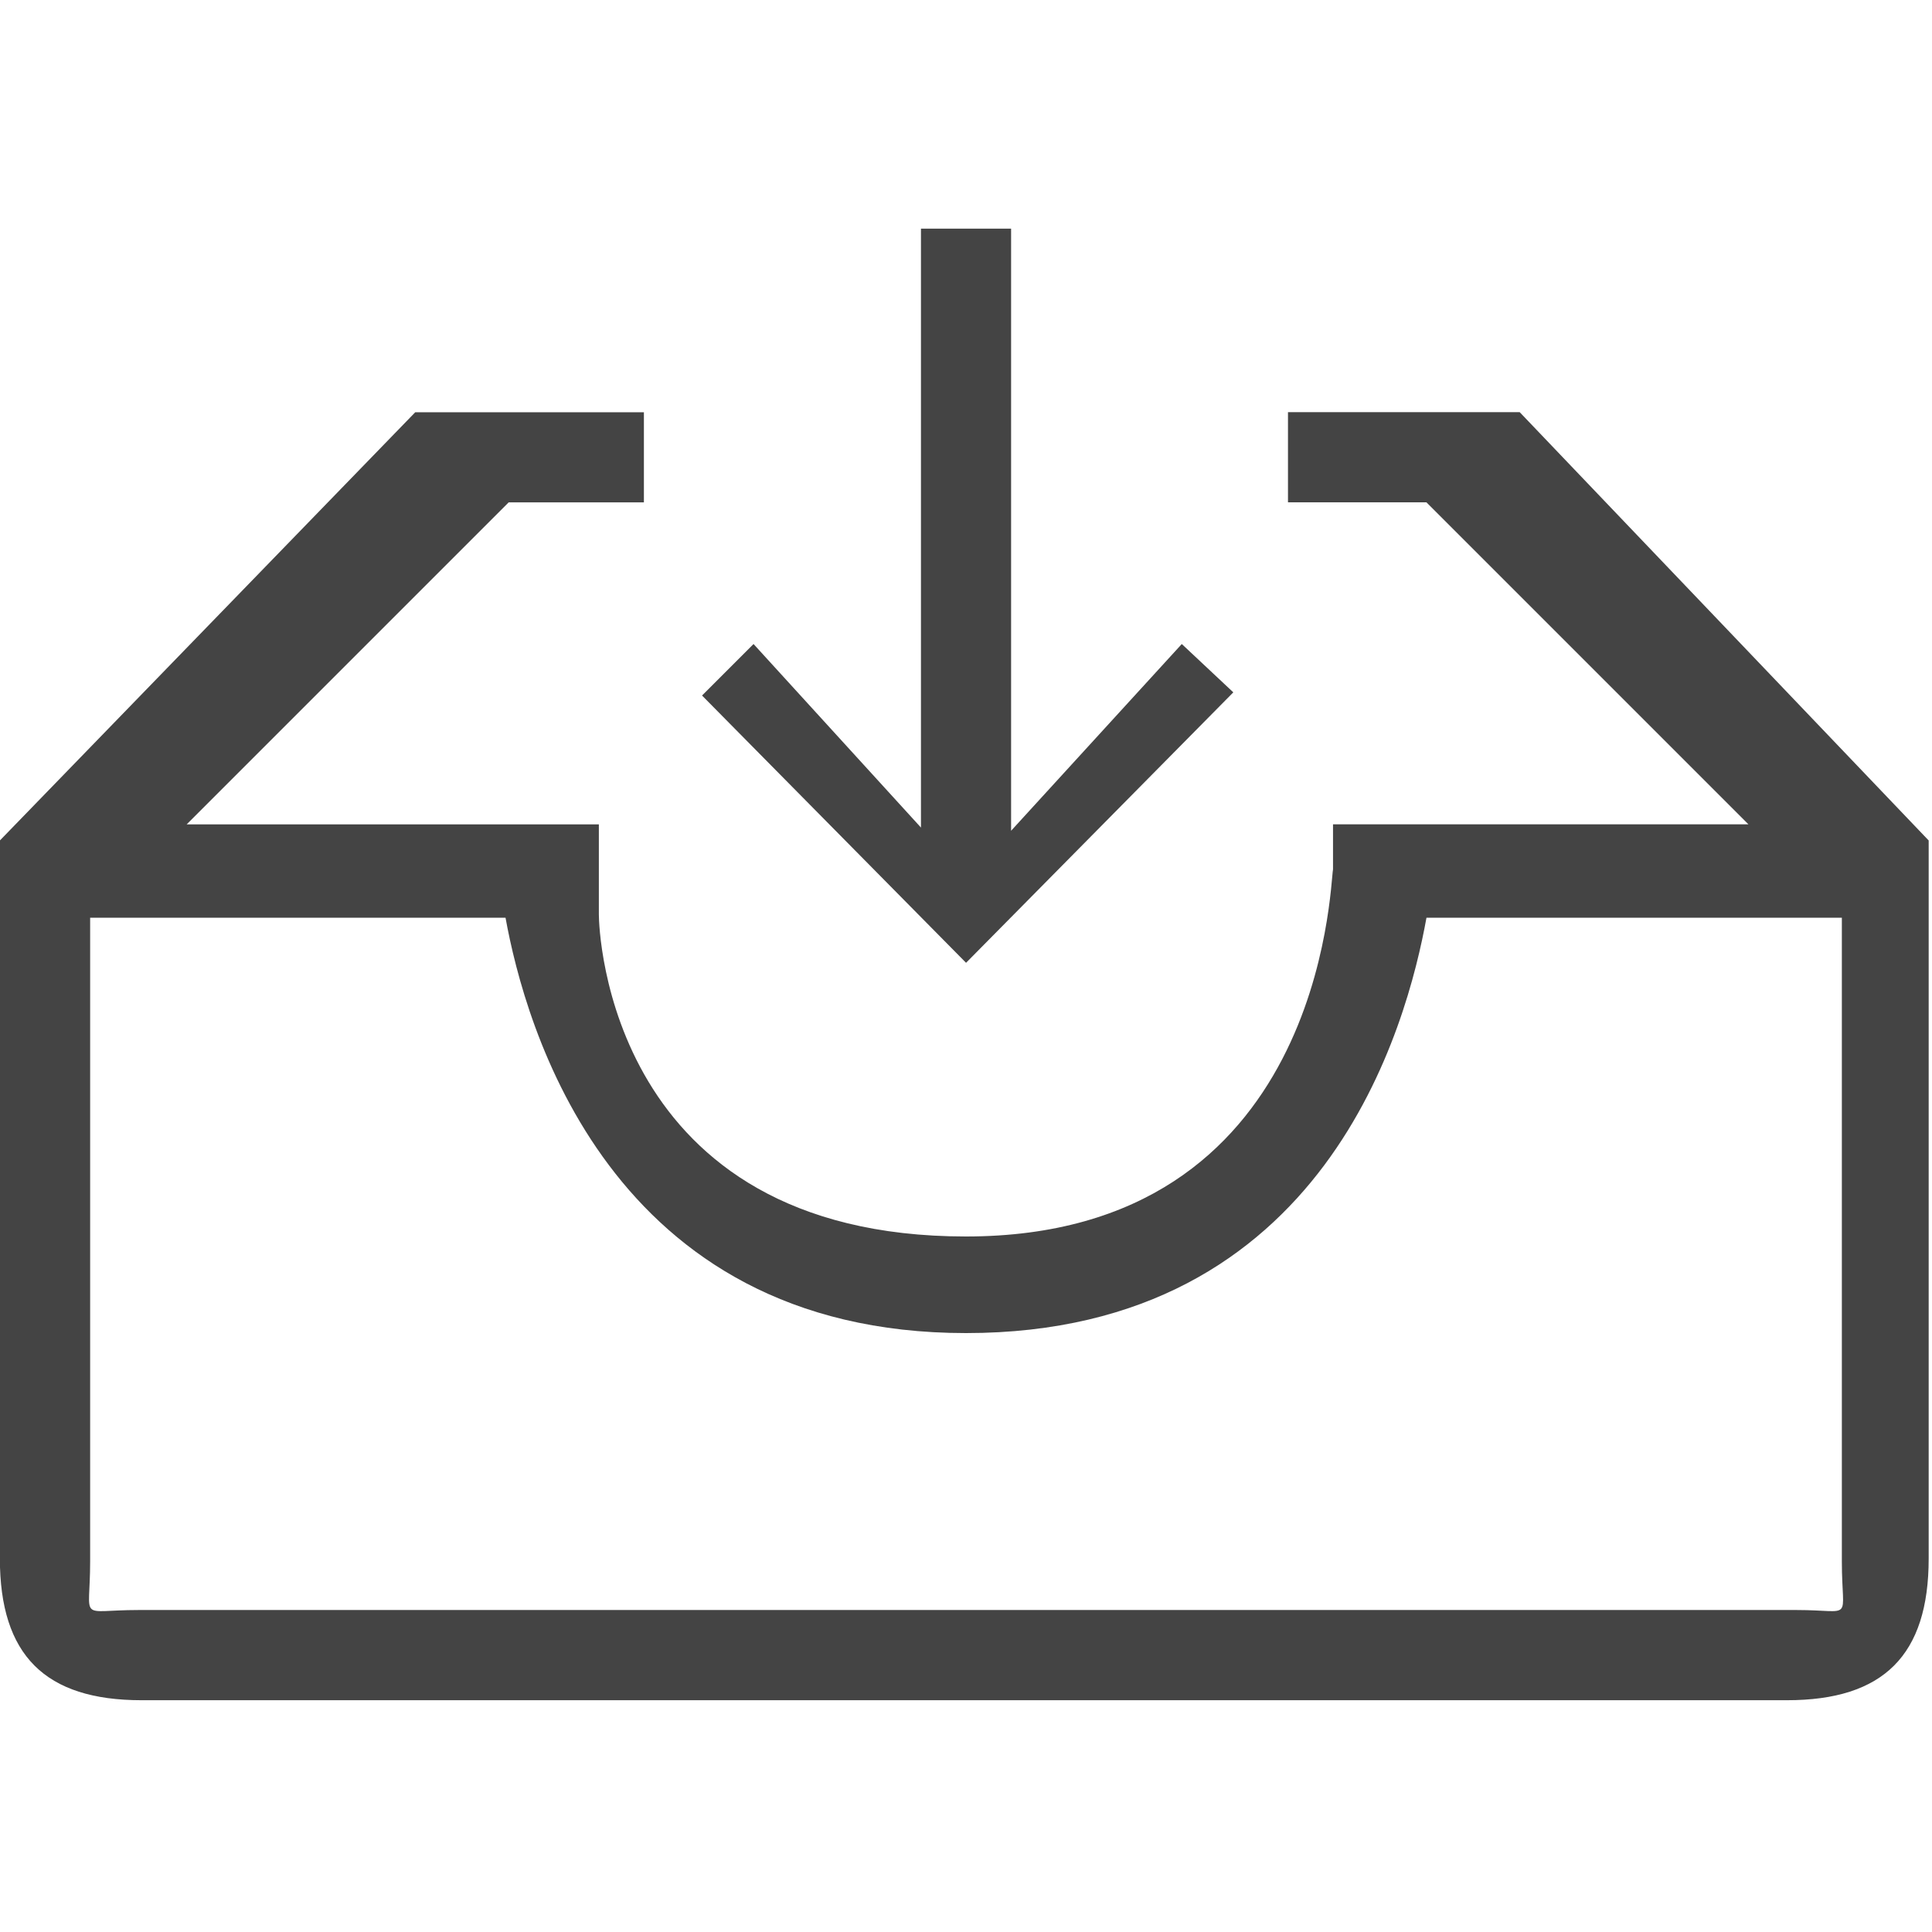 <?xml version="1.0" encoding="utf-8"?>
<!-- Generated by IcoMoon.io -->
<!DOCTYPE svg PUBLIC "-//W3C//DTD SVG 1.1//EN" "http://www.w3.org/Graphics/SVG/1.1/DTD/svg11.dtd">
<svg version="1.1" xmlns="http://www.w3.org/2000/svg" xmlns:xlink="http://www.w3.org/1999/xlink" width="32" height="32" viewBox="0 0 32 32">
<path fill="#444444" d="M20.427 11.467l-0.853-0.8-2.827 3.093v-9.973h-1.493v9.92l-2.773-3.040-0.853 0.853 4.373 4.427 4.427-4.48zM25.173 6.827h-3.84v1.493h2.293l5.333 5.333h-6.88v0.747c-0.053 0.267-0.16 6.080-6.080 6.080s-6.080-5.067-6.080-5.333v-1.493h-6.827l5.333-5.333h2.24v-1.493h-3.787l-6.88 7.093v11.893c0 1.6 0.747 2.347 2.347 2.347h27.253c1.6 0 2.347-0.747 2.347-2.347v-11.893l-6.773-7.093zM29.76 26.667h-27.467c-1.013 0-0.8 0.213-0.8-0.8v-10.667h6.88c0.32 1.76 1.707 6.88 7.627 6.88 5.973 0 7.307-5.12 7.627-6.88h6.88v10.667c0 1.013 0.213 0.8-0.747 0.8z"></path>
</svg>

